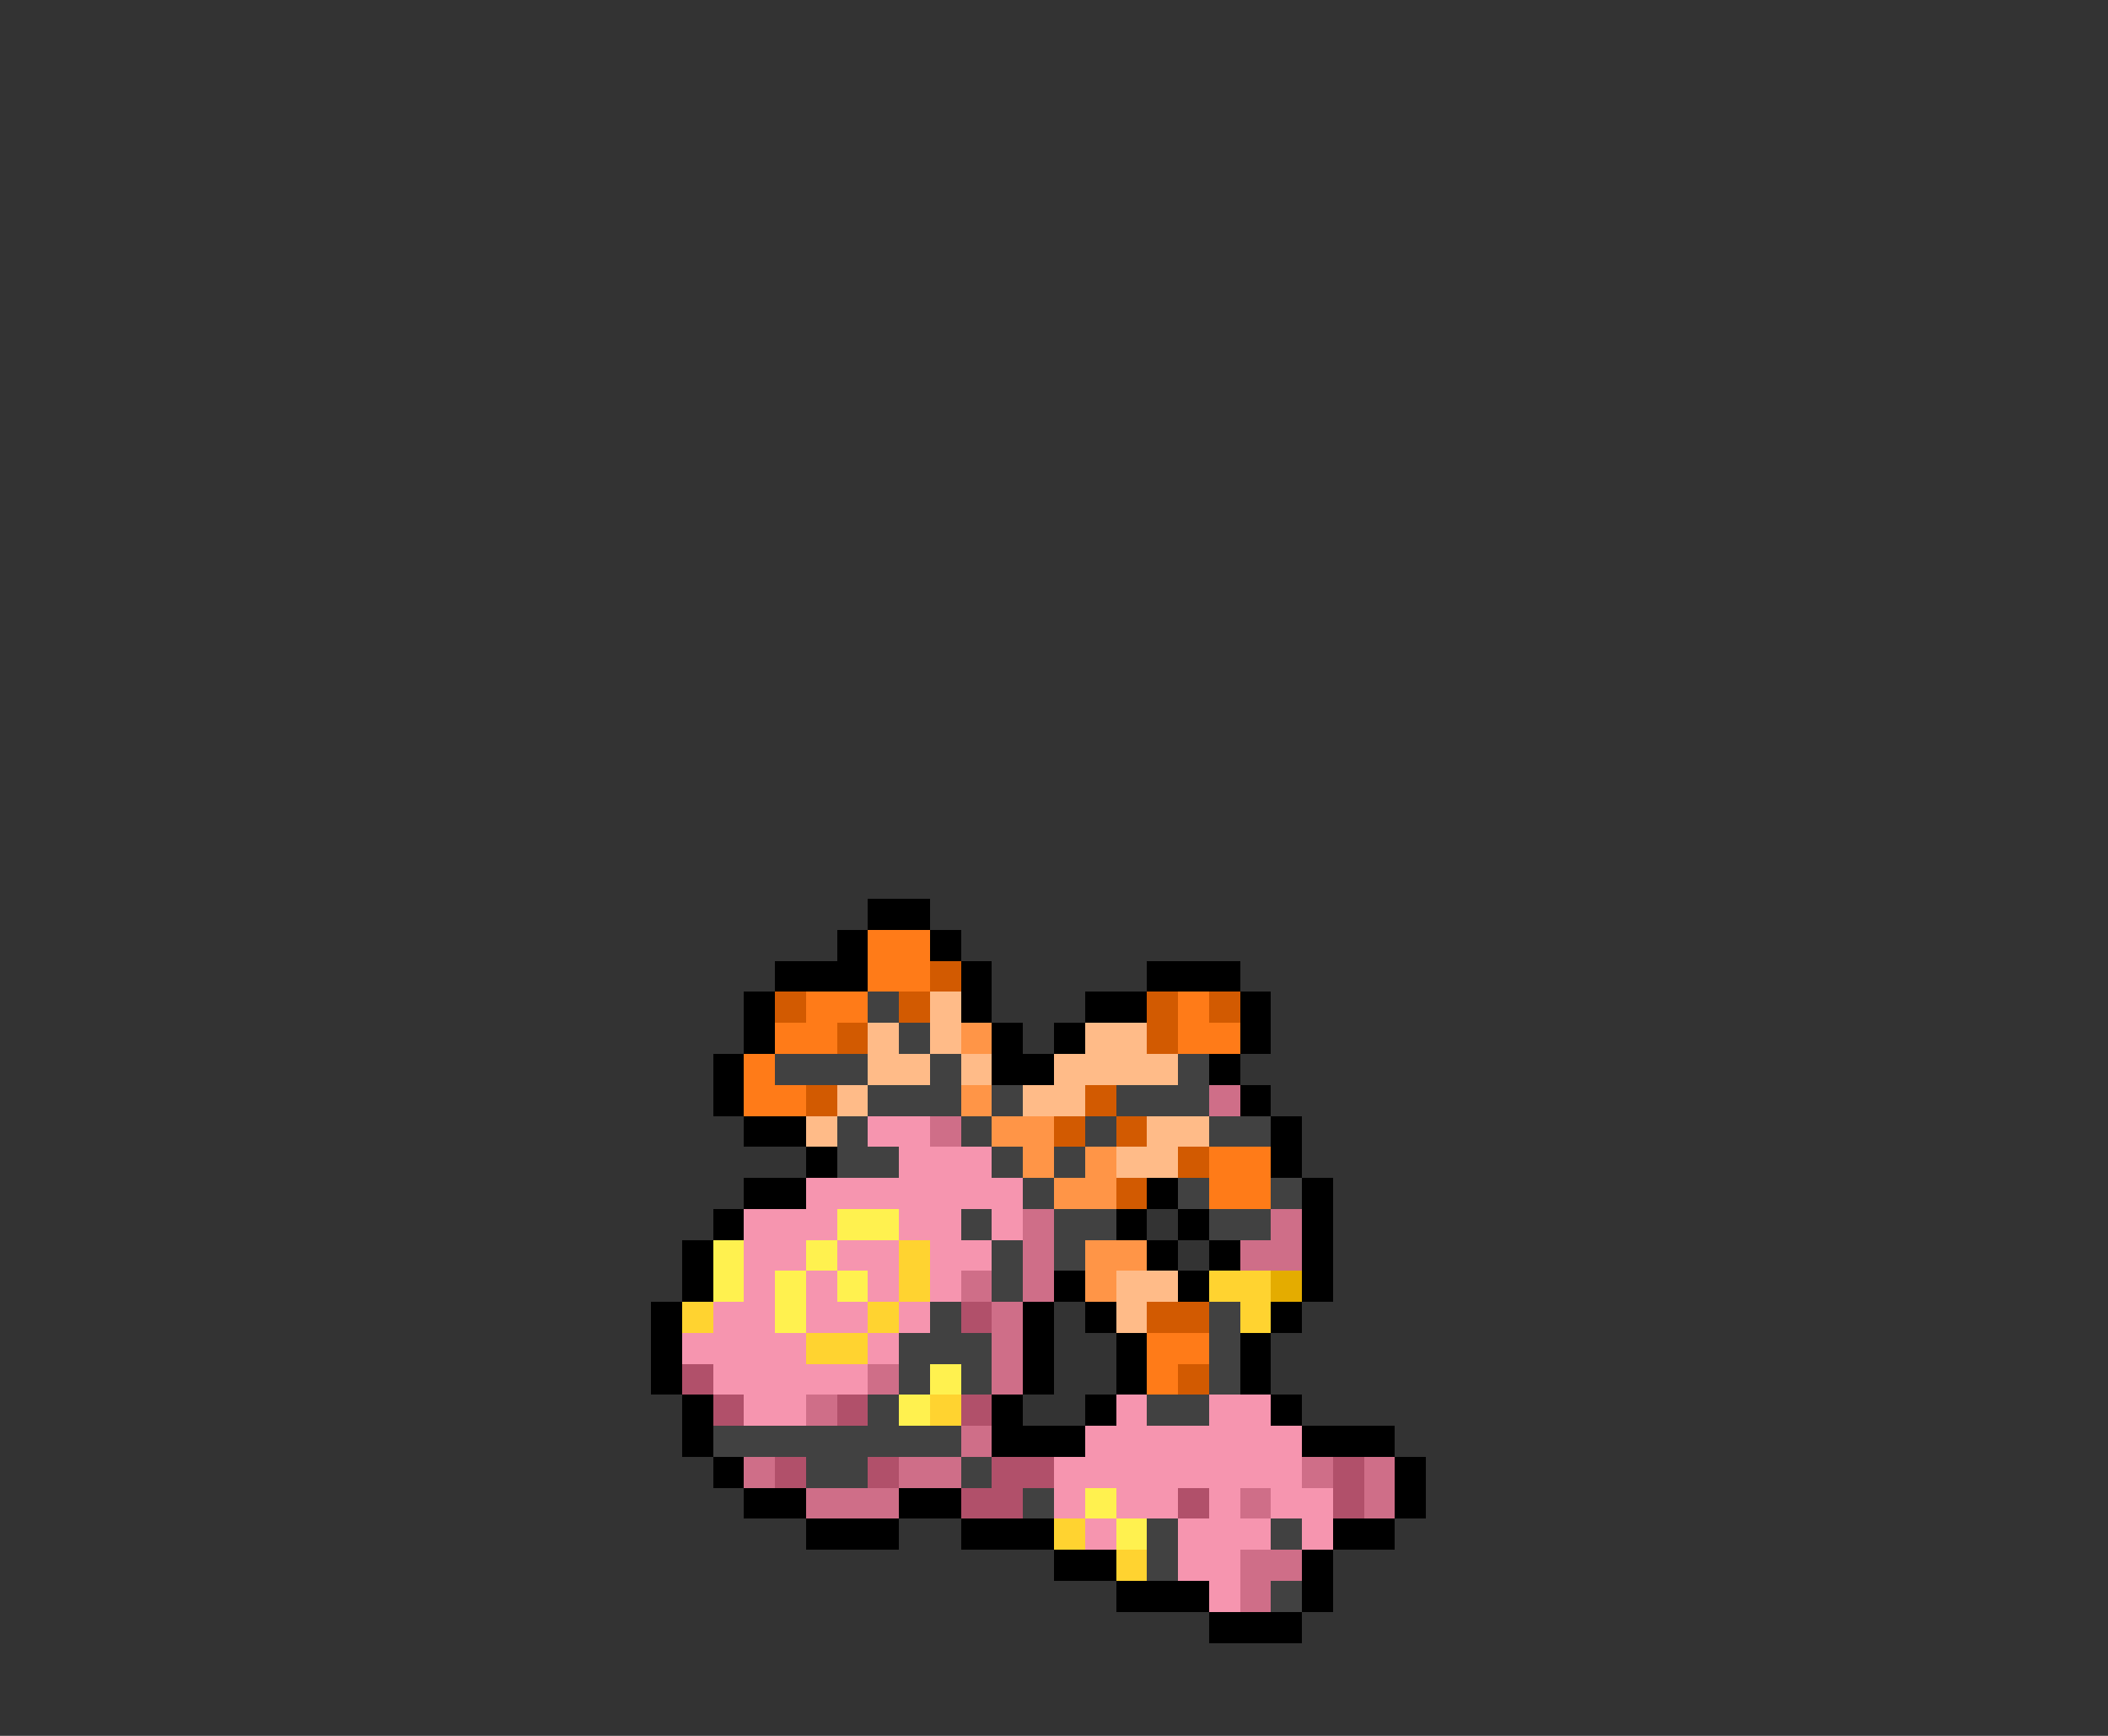 <svg xmlns="http://www.w3.org/2000/svg" viewBox="0 -0.5 68 56" shape-rendering="crispEdges">
<rect x="0" y="-0.5" width="68" height="56" fill="#333333" stroke="none"/>
<path stroke="#000000" d="M28 29h2M27 30h1M30 30h1M25 31h3M31 31h1M37 31h3M24 32h1M31 32h1M35 32h2M40 32h1M24 33h1M32 33h1M34 33h1M40 33h1M23 34h1M32 34h2M39 34h1M23 35h1M40 35h1M24 36h2M41 36h1M26 37h1M41 37h1M24 38h2M37 38h1M42 38h1M23 39h1M36 39h1M38 39h1M42 39h1M22 40h1M37 40h1M39 40h1M42 40h1M22 41h1M34 41h1M38 41h1M42 41h1M21 42h1M33 42h1M35 42h1M41 42h1M21 43h1M33 43h1M36 43h1M40 43h1M21 44h1M33 44h1M36 44h1M40 44h1M22 45h1M32 45h1M35 45h1M41 45h1M22 46h1M32 46h3M42 46h3M23 47h1M45 47h1M24 48h2M29 48h2M45 48h1M26 49h3M31 49h3M43 49h2M34 50h2M42 50h1M36 51h3M42 51h1M39 52h3" />
<path stroke="#ff7b18" d="M28 30h2M28 31h2M26 32h2M38 32h1M25 33h2M38 33h2M24 34h1M24 35h2M39 37h2M39 38h2M37 43h2M37 44h1" />
<path stroke="#d25a01" d="M30 31h1M25 32h1M29 32h1M37 32h1M39 32h1M27 33h1M37 33h1M26 35h1M35 35h1M34 36h1M36 36h1M38 37h1M36 38h1M37 42h2M38 44h1" />
<path stroke="#414141" d="M28 32h1M29 33h1M25 34h3M30 34h1M38 34h1M28 35h3M32 35h1M36 35h3M27 36h1M31 36h1M35 36h1M39 36h2M27 37h2M32 37h1M34 37h1M33 38h1M38 38h1M41 38h1M31 39h1M34 39h2M39 39h2M32 40h1M34 40h1M32 41h1M30 42h1M39 42h1M29 43h3M39 43h1M29 44h1M31 44h1M39 44h1M28 45h1M37 45h2M23 46h8M26 47h2M31 47h1M33 48h1M37 49h1M41 49h1M37 50h1M41 51h1" />
<path stroke="#ffbb88" d="M30 32h1M28 33h1M30 33h1M35 33h2M28 34h2M31 34h1M34 34h4M27 35h1M33 35h2M26 36h1M37 36h2M36 37h2M36 41h2M36 42h1" />
<path stroke="#ff9547" d="M31 33h1M31 35h1M32 36h2M33 37h1M35 37h1M34 38h2M35 40h2M35 41h1" />
<path stroke="#cf6e88" d="M39 35h1M30 36h1M33 39h1M41 39h1M33 40h1M40 40h2M31 41h1M33 41h1M32 42h1M32 43h1M28 44h1M32 44h1M26 45h1M31 46h1M24 47h1M29 47h2M42 47h1M44 47h1M26 48h3M40 48h1M44 48h1M40 50h2M40 51h1" />
<path stroke="#f695af" d="M28 36h2M29 37h3M26 38h7M24 39h3M29 39h2M32 39h1M24 40h2M27 40h2M30 40h2M24 41h1M26 41h1M28 41h1M30 41h1M23 42h2M26 42h2M29 42h1M22 43h4M28 43h1M23 44h5M24 45h2M36 45h1M39 45h2M35 46h7M34 47h8M34 48h1M36 48h2M39 48h1M41 48h2M35 49h1M38 49h3M42 49h1M38 50h2M39 51h1" />
<path stroke="#fff14f" d="M27 39h2M23 40h1M26 40h1M23 41h1M25 41h1M27 41h1M25 42h1M30 44h1M29 45h1M35 48h1M36 49h1" />
<path stroke="#ffd330" d="M29 40h1M29 41h1M39 41h2M22 42h1M28 42h1M40 42h1M26 43h2M30 45h1M34 49h1M36 50h1" />
<path stroke="#e4ac00" d="M41 41h1" />
<path stroke="#b1506a" d="M31 42h1M22 44h1M23 45h1M27 45h1M31 45h1M25 47h1M28 47h1M32 47h2M43 47h1M31 48h2M38 48h1M43 48h1" />
</svg>